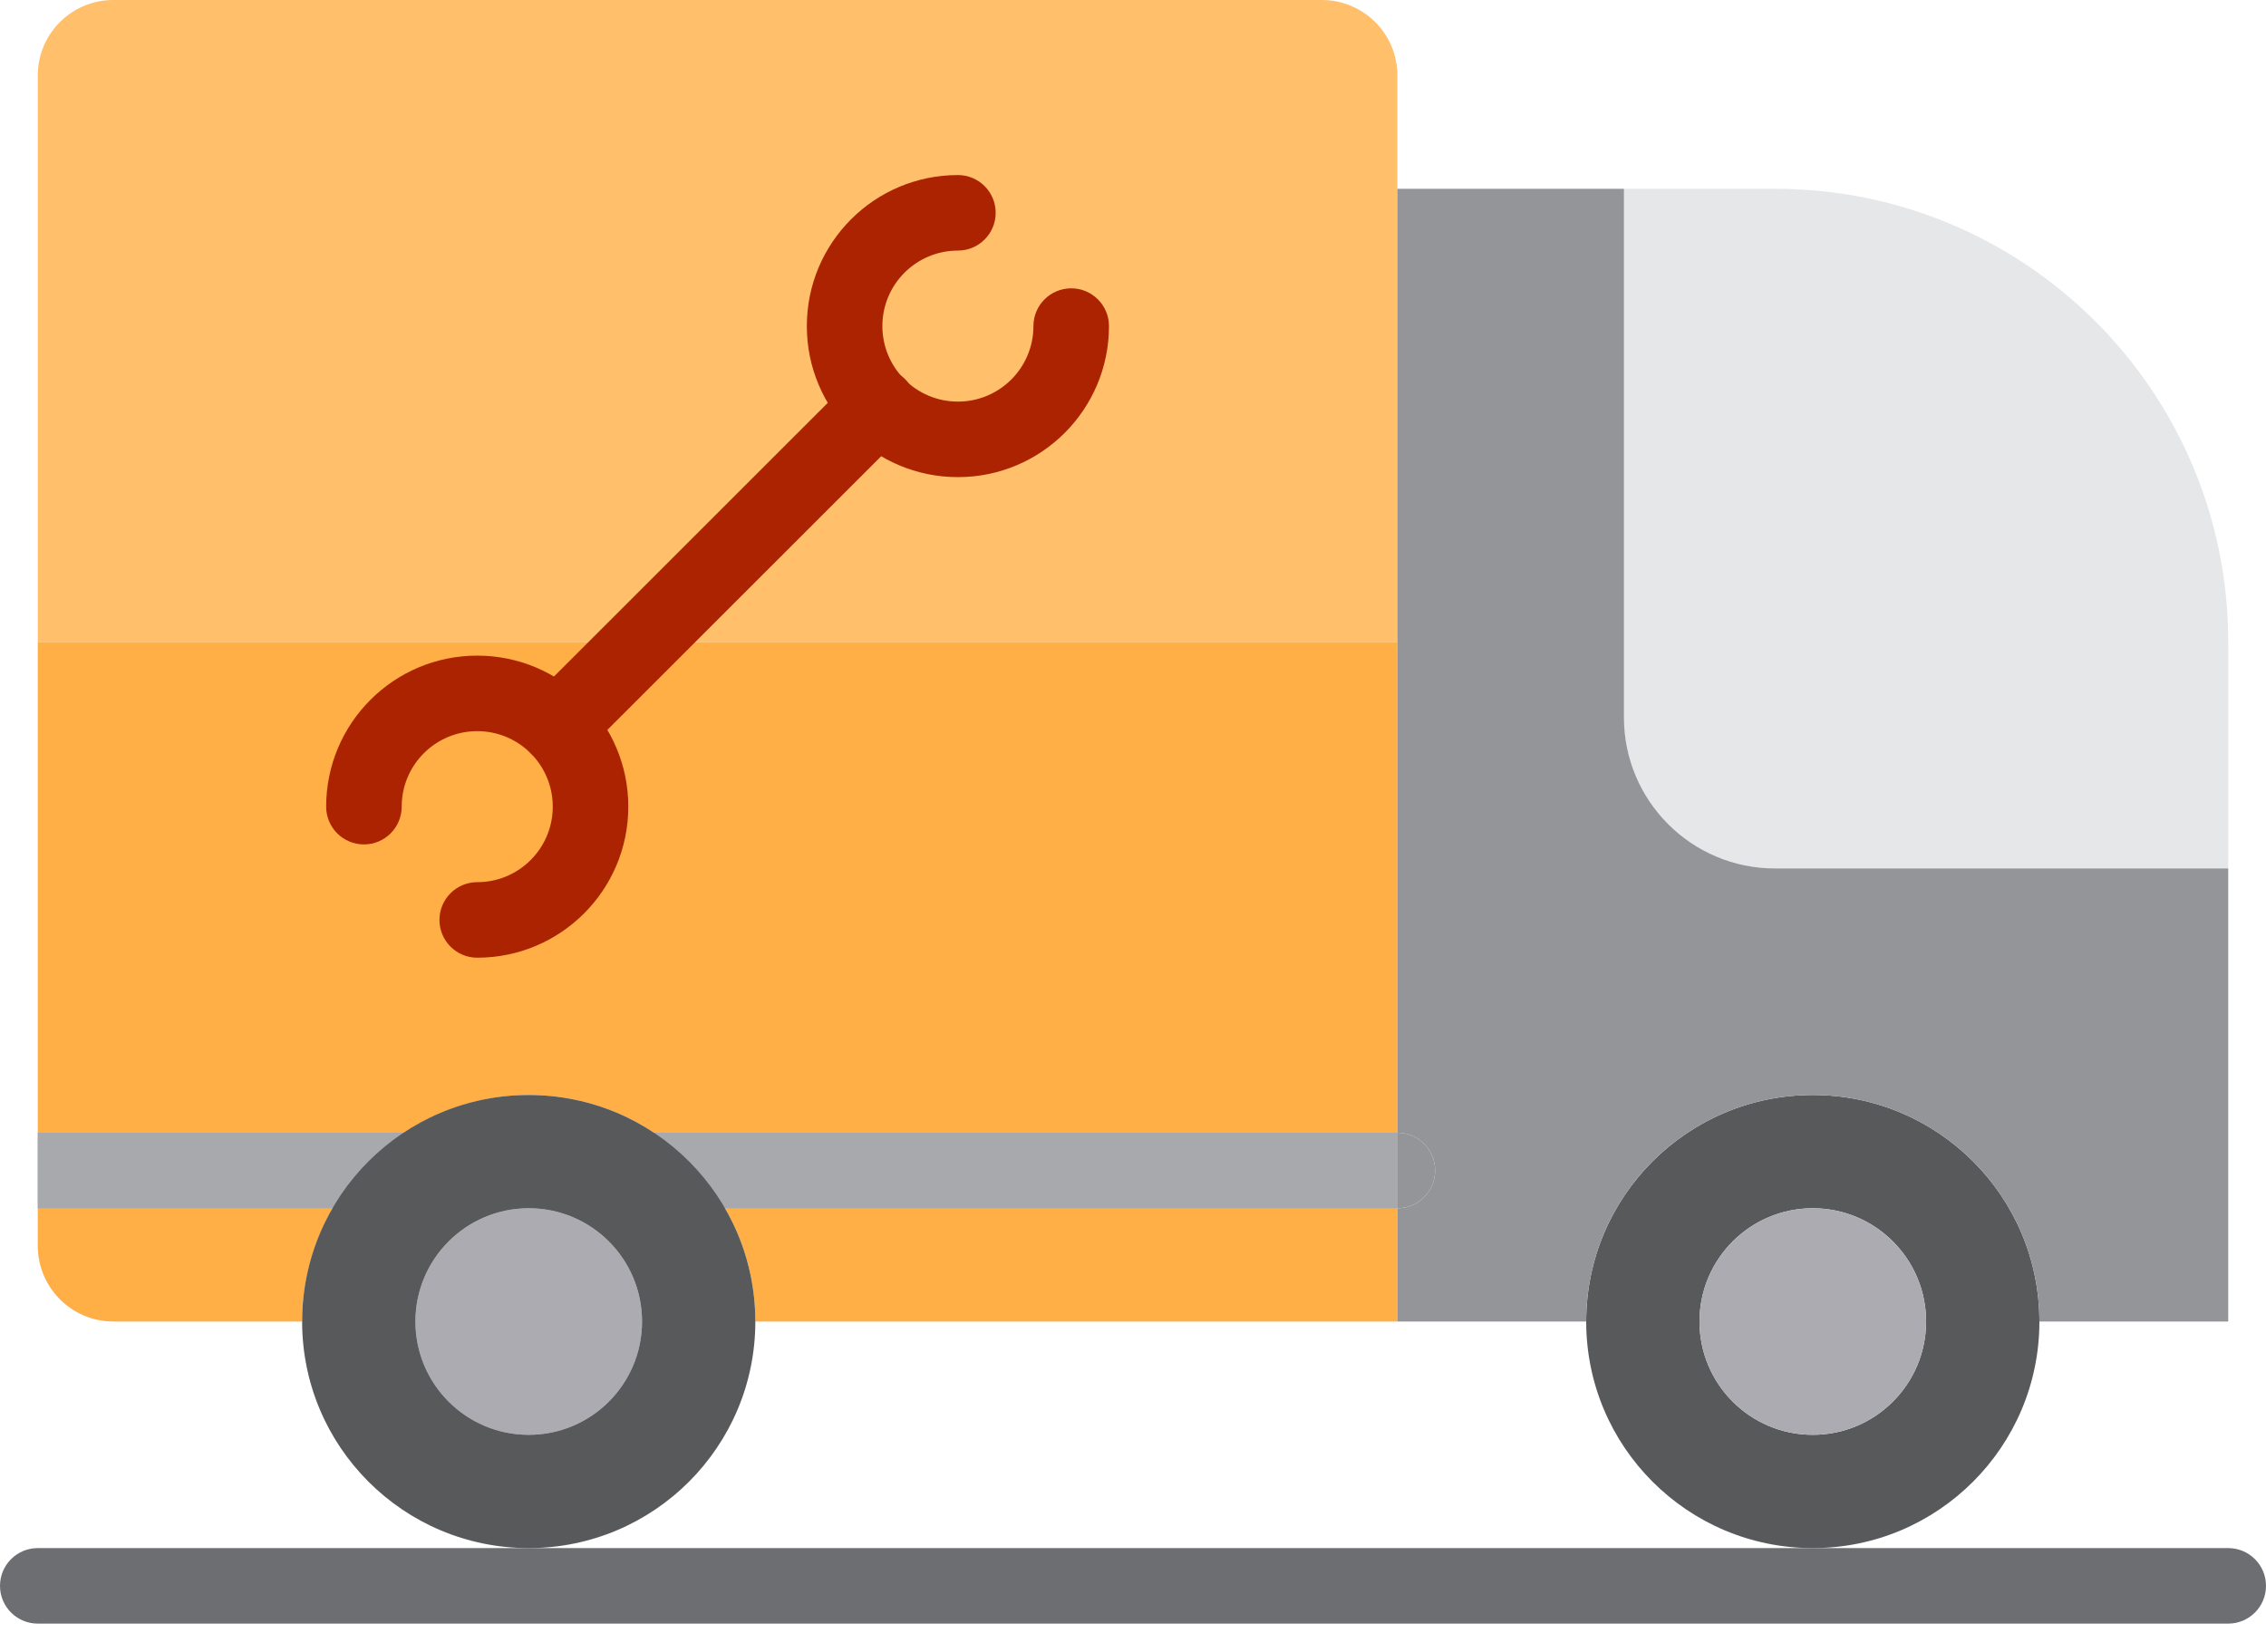 <?xml version="1.0" encoding="UTF-8"?>
<svg width="48px" height="35px" viewBox="0 0 48 35" version="1.1" xmlns="http://www.w3.org/2000/svg" xmlns:xlink="http://www.w3.org/1999/xlink">
    <!-- Generator: sketchtool 59.1 (101010) - https://sketch.com -->
    <title>B2A49747-8FE3-453A-B074-B4AD64E765CA</title>
    <desc>Created with sketchtool.</desc>
    <g id="Landing-Page" stroke="none" stroke-width="1" fill="none" fill-rule="evenodd">
        <g id="Home-Page" transform="translate(-540, -1723)" fill-rule="nonzero">
            <g id="Services" transform="translate(108, 1595)">
                <g id="Proud-Moments-Copy-2" transform="translate(416, 90)">
                    <g id="Icon/Plumbing/House" transform="translate(16, 32)">
                        <g id="024-plumber-1" transform="translate(0, 6)">
                            <path d="M37.6,4 C42.902,4 47.2,8.298 47.2,13.6 C47.2,8.298 42.902,4 37.6,4 Z" id="Path" fill="#78B9EB"></path>
                            <path d="M38.4,23.2 C35.749,23.2 33.6,25.349 33.6,28 C33.6,30.651 35.749,32.8 38.4,32.8 C41.051,32.8 43.2,30.651 43.2,28 C43.2,25.349 41.051,23.2 38.4,23.2 Z M38.4,30.4 C37.074,30.4 36,29.325 36,28 C36,26.674 37.074,25.6 38.4,25.6 C39.725,25.6 40.8,26.674 40.8,28 C40.8,29.325 39.725,30.4 38.4,30.4 Z" id="Shape" fill="#58595B"></path>
                            <path d="M37.6,4 L34.4,4 L34.4,15.2 C34.4,16.967 35.833,18.4 37.6,18.4 L47.2,18.4 L47.2,13.6 C47.2,8.298 42.902,4 37.6,4 Z" id="Path" fill="#E6E7E8"></path>
                            <path d="M40.8,28 C40.8,29.325 39.725,30.4 38.4,30.4 C37.074,30.4 36,29.325 36,28 C36,26.674 37.074,25.6 38.4,25.6 C39.725,25.6 40.8,26.674 40.8,28 Z" id="Path" fill="#ACABB1"></path>
                            <path d="M13.6,28 C13.6,29.325 12.526,30.4 11.2,30.4 C9.875,30.4 8.8,29.325 8.8,28 C8.8,26.674 9.875,25.6 11.2,25.6 C12.526,25.6 13.6,26.674 13.6,28 Z" id="Path" fill="#ACABB1"></path>
                            <path d="M29.6,13.6 L29.6,28 L16,28 C16,25.349 13.851,23.2 11.2,23.2 C8.552,23.206 6.406,25.352 6.4,28 L2.4,28 C1.518,27.998 0.803,27.283 0.8,26.4 L0.8,13.6 L29.6,13.6 Z" id="Path" fill="#FFAF46"></path>
                            <path d="M28,0 L2.4,0 C1.516,0 0.8,0.716 0.8,1.6 L0.8,13.6 L13.6,13.6 L18.594,8.606 C17.657,7.668 17.658,6.149 18.595,5.212 C19.045,4.762 19.655,4.509 20.291,4.509 C18.966,4.509 17.891,5.583 17.891,6.909 C17.891,8.234 18.966,9.309 20.291,9.309 C21.617,9.309 22.691,8.234 22.691,6.909 C22.691,8.234 21.616,9.309 20.291,9.308 C19.655,9.308 19.044,9.055 18.594,8.606 L13.6,13.6 L29.6,13.6 L29.6,1.6 C29.6,0.716 28.884,0 28,0 Z" id="Path" fill="#FFBF6B"></path>
                            <path d="M20.291,10.109 C18.524,10.109 17.091,8.676 17.091,6.909 C17.091,5.142 18.524,3.709 20.291,3.709 C20.733,3.709 21.091,4.067 21.091,4.509 C21.091,4.95 20.733,5.309 20.291,5.309 C19.408,5.309 18.691,6.025 18.691,6.909 C18.691,7.793 19.408,8.509 20.291,8.509 C21.175,8.509 21.891,7.793 21.891,6.909 C21.891,6.467 22.25,6.109 22.691,6.109 C23.133,6.109 23.491,6.467 23.491,6.909 C23.491,8.676 22.058,10.109 20.291,10.109 Z" id="Path" fill="#AB2300"></path>
                            <path d="M10.109,20.291 C9.667,20.291 9.309,19.933 9.309,19.491 C9.309,19.05 9.667,18.691 10.109,18.691 C10.993,18.691 11.709,17.975 11.709,17.091 C11.709,16.207 10.993,15.491 10.109,15.491 C9.225,15.491 8.509,16.207 8.509,17.091 C8.509,17.533 8.151,17.891 7.709,17.891 C7.267,17.891 6.909,17.533 6.909,17.091 C6.909,15.324 8.342,13.891 10.109,13.891 C11.876,13.891 13.309,15.324 13.309,17.091 C13.309,18.858 11.876,20.291 10.109,20.291 Z" id="Path" fill="#AB2300"></path>
                            <path d="M11.806,16.193 C11.364,16.193 11.006,15.835 11.006,15.393 C11.006,15.181 11.09,14.978 11.24,14.828 L18.029,8.041 C18.336,7.723 18.842,7.714 19.16,8.021 C19.478,8.328 19.486,8.834 19.18,9.152 C19.173,9.159 19.167,9.166 19.16,9.172 L12.371,15.959 C12.222,16.11 12.018,16.194 11.806,16.193 Z" id="Path" fill="#AB2300"></path>
                            <path d="M10.4,24.8 C10.4,25.242 10.042,25.6 9.6,25.6 L0.8,25.6 L0.8,24 L9.6,24 C10.042,24 10.4,24.358 10.4,24.8 Z" id="Path" fill="#A7A9AC"></path>
                            <path d="M37.6,18.4 C35.833,18.4 34.4,16.967 34.4,15.2 L34.4,4 L29.6,4 L29.6,24 C30.042,24 30.4,24.358 30.4,24.8 C30.4,25.242 30.042,25.6 29.6,25.6 L29.6,28 L33.6,28 C33.6,25.349 35.749,23.2 38.4,23.2 C41.051,23.2 43.2,25.349 43.2,28 L47.2,28 L47.2,18.4 L37.6,18.4 Z" id="Path" fill="#939598"></path>
                            <path d="M29.6,24 L13.174,24 C12.732,24 12.374,24.358 12.374,24.8 C12.374,25.242 12.732,25.6 13.174,25.6 L29.6,25.6 L29.6,24 Z" id="Path" fill="#A7A9AC"></path>
                            <path d="M30.4,24.8 C30.4,24.358 30.042,24 29.6,24 L29.6,25.6 C30.042,25.6 30.4,25.242 30.4,24.8 Z" id="Path" fill="#939598"></path>
                            <path d="M47.2,34.4 L0.8,34.4 C0.358,34.4 0,34.042 0,33.6 C0,33.158 0.358,32.8 0.8,32.8 L47.2,32.8 C47.642,32.8 48,33.158 48,33.6 C48,34.042 47.642,34.4 47.2,34.4 Z" id="Path" fill="#6D6E71"></path>
                            <path d="M11.2,23.2 C8.549,23.2 6.4,25.349 6.4,28 C6.4,30.651 8.549,32.8 11.2,32.8 C13.851,32.8 16,30.651 16,28 C16,25.349 13.851,23.2 11.2,23.2 Z M11.2,30.4 C9.875,30.4 8.8,29.325 8.8,28 C8.8,26.674 9.875,25.6 11.2,25.6 C12.526,25.6 13.6,26.674 13.6,28 C13.6,29.325 12.526,30.4 11.2,30.4 Z" id="Shape" fill="#58595B"></path>
                        </g>
                    </g>
                </g>
            </g>
        </g>
    </g>
</svg>